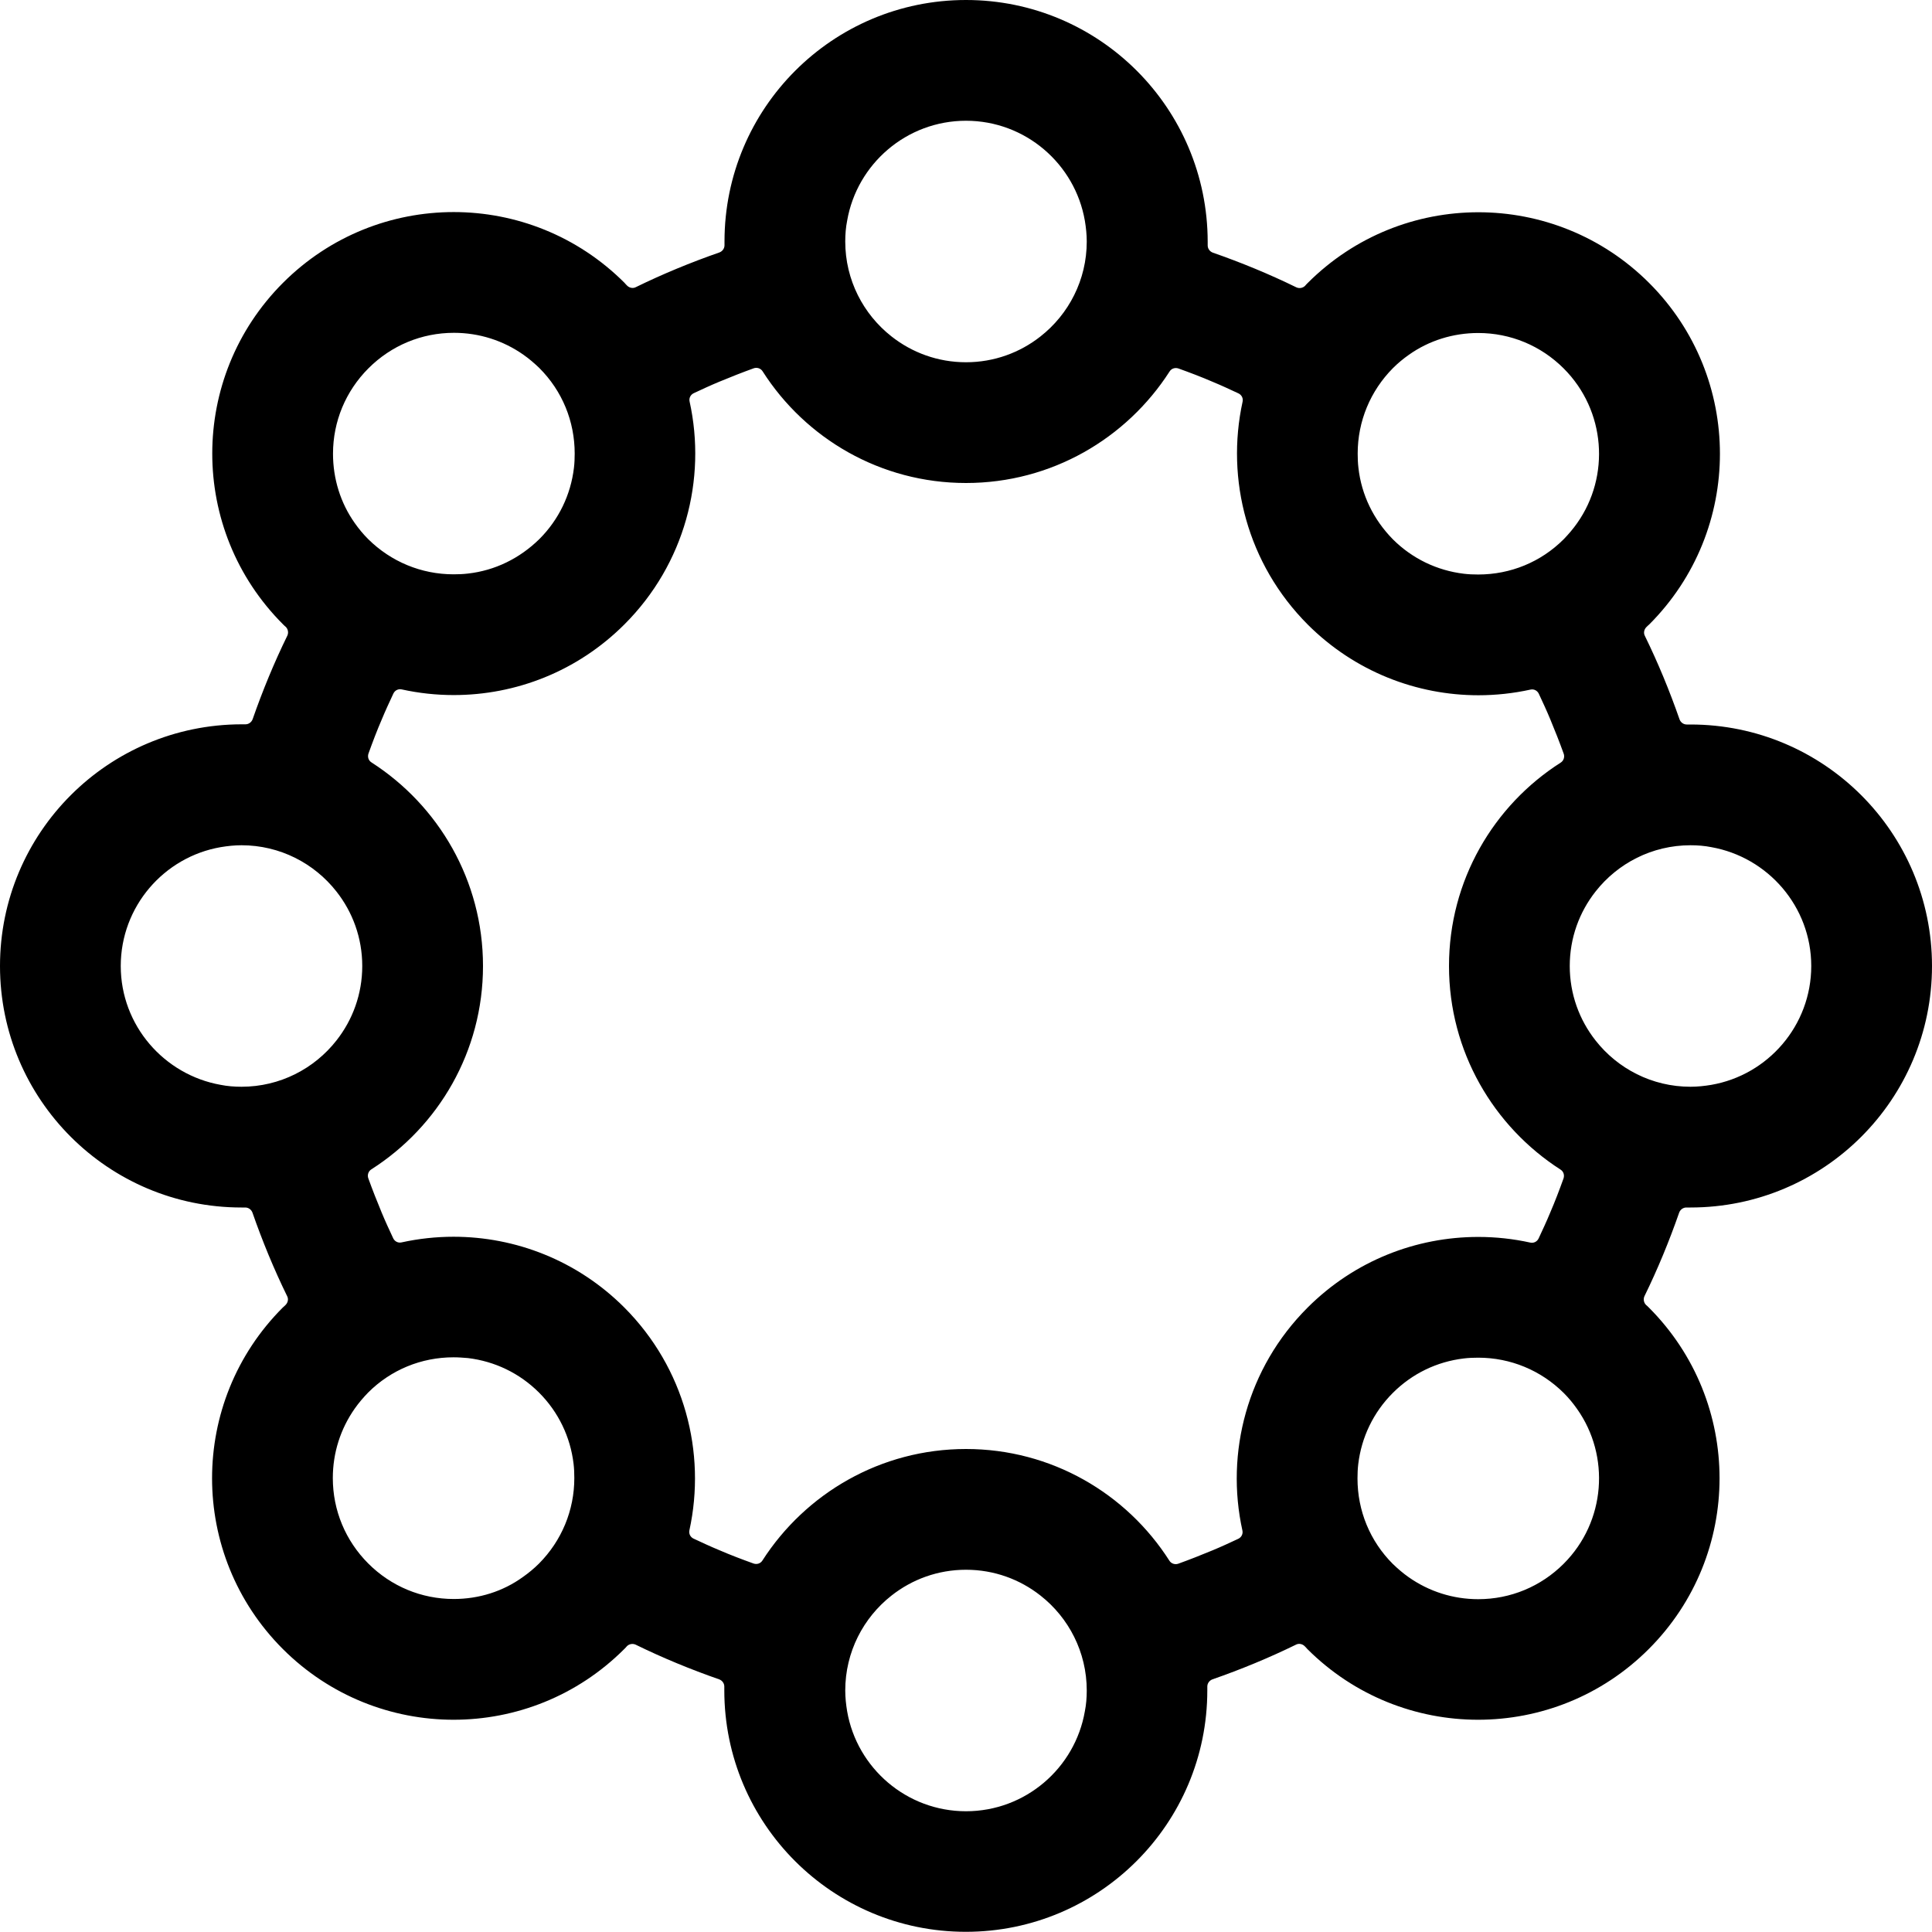 <?xml version="1.0" encoding="utf-8"?>
<!-- Generator: Adobe Illustrator 23.0.0, SVG Export Plug-In . SVG Version: 6.00 Build 0)  -->
<svg version="1.0" id="图层_1" xmlns="http://www.w3.org/2000/svg" xmlns:xlink="http://www.w3.org/1999/xlink" x="0px" y="0px"
	 viewBox="0 0 1024 1024" style="enable-background:new 0 0 1024 1024;" xml:space="preserve">
<path d="M896,640c70.7,0,128-57.3,128-128s-57.3-128-128-128c-0.7,0-1.4,0-2,0c-1.7,0-3.2-1.1-3.8-2.7c-5.3-15.2-11.4-30-18.4-44.3
	c-0.8-1.5-0.4-3.4,0.8-4.6c0.5-0.5,1-1,1.5-1.4c50-50,50-131,0-181c-25-25-57.8-37.5-90.5-37.5c-32.8,0-65.5,12.5-90.5,37.5
	c-0.5,0.5-1,1-1.4,1.5c-1.2,1.2-3.1,1.5-4.6,0.8c-14.3-7-29.1-13.1-44.3-18.4c-1.6-0.6-2.7-2.1-2.7-3.8c0-0.7,0-1.3,0-2
	C640,57.3,582.7,0,512,0S384,57.3,384,128c0,0.7,0,1.4,0,2c0,1.7-1.1,3.2-2.7,3.8c-15.2,5.3-30,11.4-44.3,18.4
	c-1.5,0.8-3.4,0.4-4.6-0.8c-0.5-0.5-1-1-1.4-1.5c-25-25-57.8-37.5-90.5-37.5c-32.8,0-65.5,12.5-90.5,37.5c-50,50-50,131,0,181
	c0.5,0.5,1,1,1.5,1.4c1.2,1.2,1.5,3.1,0.8,4.6c-7,14.3-13.1,29.1-18.4,44.3c-0.6,1.6-2.1,2.7-3.8,2.7c-0.7,0-1.3,0-2,0
	C57.3,384,0,441.3,0,512s57.3,128,128,128c0.7,0,1.4,0,2,0c1.7,0,3.2,1.1,3.8,2.7c5.3,15.2,11.4,30,18.4,44.3
	c0.8,1.5,0.4,3.4-0.8,4.6c-0.5,0.5-1,1-1.5,1.4c-50,50-50,131,0,181c25,25,57.8,37.5,90.5,37.5c32.8,0,65.5-12.5,90.5-37.5
	c0.5-0.5,1-1,1.4-1.5c1.2-1.2,3.1-1.5,4.6-0.8c14.3,7,29.1,13.1,44.3,18.4c1.6,0.6,2.7,2.1,2.7,3.8c0,0.7,0,1.3,0,2
	c0,70.7,57.3,128,128,128s128-57.3,128-128c0-0.7,0-1.4,0-2c0-1.7,1.1-3.2,2.7-3.8c15.2-5.3,30-11.4,44.3-18.4
	c1.5-0.8,3.4-0.4,4.6,0.8c0.5,0.5,1,1,1.4,1.5c25,25,57.8,37.5,90.5,37.5c32.8,0,65.5-12.5,90.5-37.5c50-50,50-131,0-181
	c-0.5-0.5-1-1-1.5-1.4c-1.2-1.2-1.5-3.1-0.8-4.6c7-14.3,13.1-29.1,18.4-44.3c0.6-1.6,2.1-2.7,3.8-2.7C894.6,640,895.3,640,896,640z
	 M783.5,176.5c17.1,0,33.2,6.7,45.3,18.8c22.3,22.3,24.7,57.1,7.1,82c-2.1,3-4.5,5.8-7.1,8.5c-12.1,12.1-28.2,18.7-45.3,18.7
	c-2.6,0-5.1-0.1-7.6-0.4c-14.2-1.7-27.4-8-37.7-18.3C728,275.4,721.6,262.3,720,248c-0.3-2.5-0.4-5-0.4-7.6
	c0-17.1,6.7-33.2,18.7-45.3c2.6-2.6,5.5-5,8.5-7.1C757.4,180.5,770.2,176.5,783.5,176.5z M512,64c31.5,0,57.8,22.9,63,53
	c0.6,3.6,1,7.3,1,11c0,20.4-9.6,38.6-24.5,50.3c-10.9,8.6-24.6,13.7-39.5,13.7s-28.6-5.1-39.5-13.7C457.6,166.6,448,148.4,448,128
	c0-3.8,0.3-7.5,1-11C454.2,86.9,480.5,64,512,64z M176.5,240.5c0-17.1,6.7-33.2,18.8-45.3c12.1-12.1,28.2-18.8,45.3-18.8
	c13.4,0,26.1,4.1,36.8,11.6c3,2.1,5.8,4.5,8.5,7.1c12.1,12.1,18.7,28.2,18.7,45.3c0,2.5-0.1,5.1-0.4,7.6c-1.7,14.2-8,27.4-18.3,37.7
	C275.4,296,262.3,302.4,248,304c-2.5,0.3-5,0.4-7.6,0.4c-17.1,0-33.2-6.7-45.3-18.7c-2.6-2.6-5-5.5-7.1-8.5
	C180.5,266.6,176.5,253.8,176.5,240.5z M128,576c-3.8,0-7.5-0.3-11-1c-30-5.3-53-31.5-53-63c0-31.5,22.9-57.8,53-63
	c3.6-0.6,7.3-1,11-1c20.4,0,38.6,9.6,50.3,24.5c8.6,10.9,13.7,24.6,13.7,39.5c0,14.9-5.1,28.6-13.7,39.5
	C166.6,566.4,148.4,576,128,576z M240.5,847.5c-17.1,0-33.2-6.7-45.3-18.8c-12.1-12.1-18.8-28.2-18.8-45.3
	c0-13.4,4.1-26.1,11.6-36.8c2.1-3,4.5-5.8,7.1-8.5c12.1-12.1,28.2-18.7,45.3-18.7c2.6,0,5.1,0.2,7.6,0.4c14.2,1.7,27.4,8,37.7,18.3
	c10.3,10.3,16.6,23.5,18.3,37.7c0.3,2.5,0.4,5,0.4,7.6c0,17.1-6.7,33.2-18.7,45.3c-2.6,2.6-5.5,5-8.5,7.1
	C266.6,843.5,253.8,847.5,240.5,847.5z M512,960c-31.5,0-57.8-22.9-63-53c-0.6-3.6-1-7.3-1-11c0-20.4,9.6-38.6,24.5-50.3
	c10.9-8.6,24.6-13.7,39.5-13.7s28.6,5.1,39.5,13.7c14.9,11.7,24.5,29.9,24.5,50.3c0,3.8-0.3,7.5-1,11C569.8,937.1,543.5,960,512,960
	z M828.8,828.8c-12.1,12.1-28.2,18.8-45.3,18.8c-13.4,0-26.1-4.1-36.8-11.6c-3-2.1-5.8-4.5-8.5-7.1c-12.1-12.1-18.7-28.2-18.7-45.3
	c0-2.5,0.1-5.1,0.4-7.6c1.7-14.2,8-27.4,18.3-37.7c10.3-10.3,23.4-16.6,37.7-18.3c2.5-0.3,5-0.4,7.6-0.4c17.1,0,33.2,6.7,45.3,18.7
	c2.7,2.7,5,5.5,7.1,8.5C853.5,771.7,851.1,806.5,828.8,828.8z M821.6,642.8c-1.9,4.6-4,9.1-6.1,13.6c-0.8,1.7-2.6,2.6-4.4,2.2
	c-9.1-2-18.3-3-27.6-3c-32.8,0-65.5,12.5-90.5,37.5c-32,32-43.6,76.9-34.5,118.1c0.4,1.8-0.5,3.6-2.2,4.4c-4.5,2.1-9,4.2-13.6,6.1
	c-6,2.5-12.1,4.9-18.2,7.1c-1.7,0.6-3.7,0-4.7-1.6C597.1,791.6,557.3,768,512,768s-85.1,23.6-107.9,59.1c-1,1.6-2.9,2.2-4.7,1.6
	c-6.1-2.2-12.2-4.5-18.2-7.1c-4.6-1.9-9.1-4-13.6-6.1c-1.7-0.8-2.6-2.6-2.2-4.4c9-41.2-2.5-86-34.5-118.1
	c-25-25-57.8-37.5-90.5-37.5c-9.2,0-18.5,1-27.6,3c-1.8,0.4-3.6-0.5-4.4-2.2c-2.1-4.5-4.2-9-6.1-13.6c-2.5-6-4.9-12.1-7.1-18.2
	c-0.6-1.7,0-3.7,1.6-4.7C232.4,597.1,256,557.3,256,512s-23.6-85.1-59.1-107.9c-1.6-1-2.2-2.9-1.6-4.7c2.2-6.1,4.5-12.2,7.1-18.2
	c1.9-4.6,4-9.1,6.1-13.6c0.8-1.7,2.6-2.6,4.4-2.2c9.1,2,18.3,3,27.6,3c32.8,0,65.5-12.5,90.5-37.5c32-32,43.6-76.9,34.5-118.1
	c-0.4-1.8,0.5-3.6,2.2-4.4c4.5-2.1,9-4.2,13.6-6.1c6-2.5,12.1-4.9,18.2-7.1c1.7-0.6,3.7,0,4.7,1.6C426.9,232.4,466.7,256,512,256
	s85.1-23.6,107.9-59.1c1-1.6,2.9-2.2,4.7-1.6c6.1,2.2,12.2,4.5,18.2,7.1c4.6,1.9,9.1,4,13.6,6.1c1.7,0.8,2.6,2.6,2.2,4.4
	c-9,41.2,2.5,86,34.5,118.1c25,25,57.8,37.5,90.5,37.5c9.2,0,18.5-1,27.6-3c1.8-0.4,3.6,0.5,4.4,2.2c2.1,4.5,4.2,9,6.1,13.6
	c2.5,6,4.9,12.1,7.1,18.2c0.6,1.7,0,3.7-1.6,4.7C791.6,426.9,768,466.7,768,512s23.6,85.1,59.1,107.9c1.6,1,2.2,2.9,1.6,4.7
	C826.5,630.7,824.2,636.8,821.6,642.8z M845.7,551.5c-8.6-10.9-13.7-24.6-13.7-39.5c0-14.9,5.1-28.6,13.7-39.5
	c11.7-14.9,29.9-24.5,50.3-24.5c3.8,0,7.5,0.3,11,1c30,5.3,53,31.5,53,63c0,31.5-22.9,57.8-53,63c-3.6,0.6-7.3,1-11,1
	C875.6,576,857.4,566.4,845.7,551.5z"/>
</svg>
